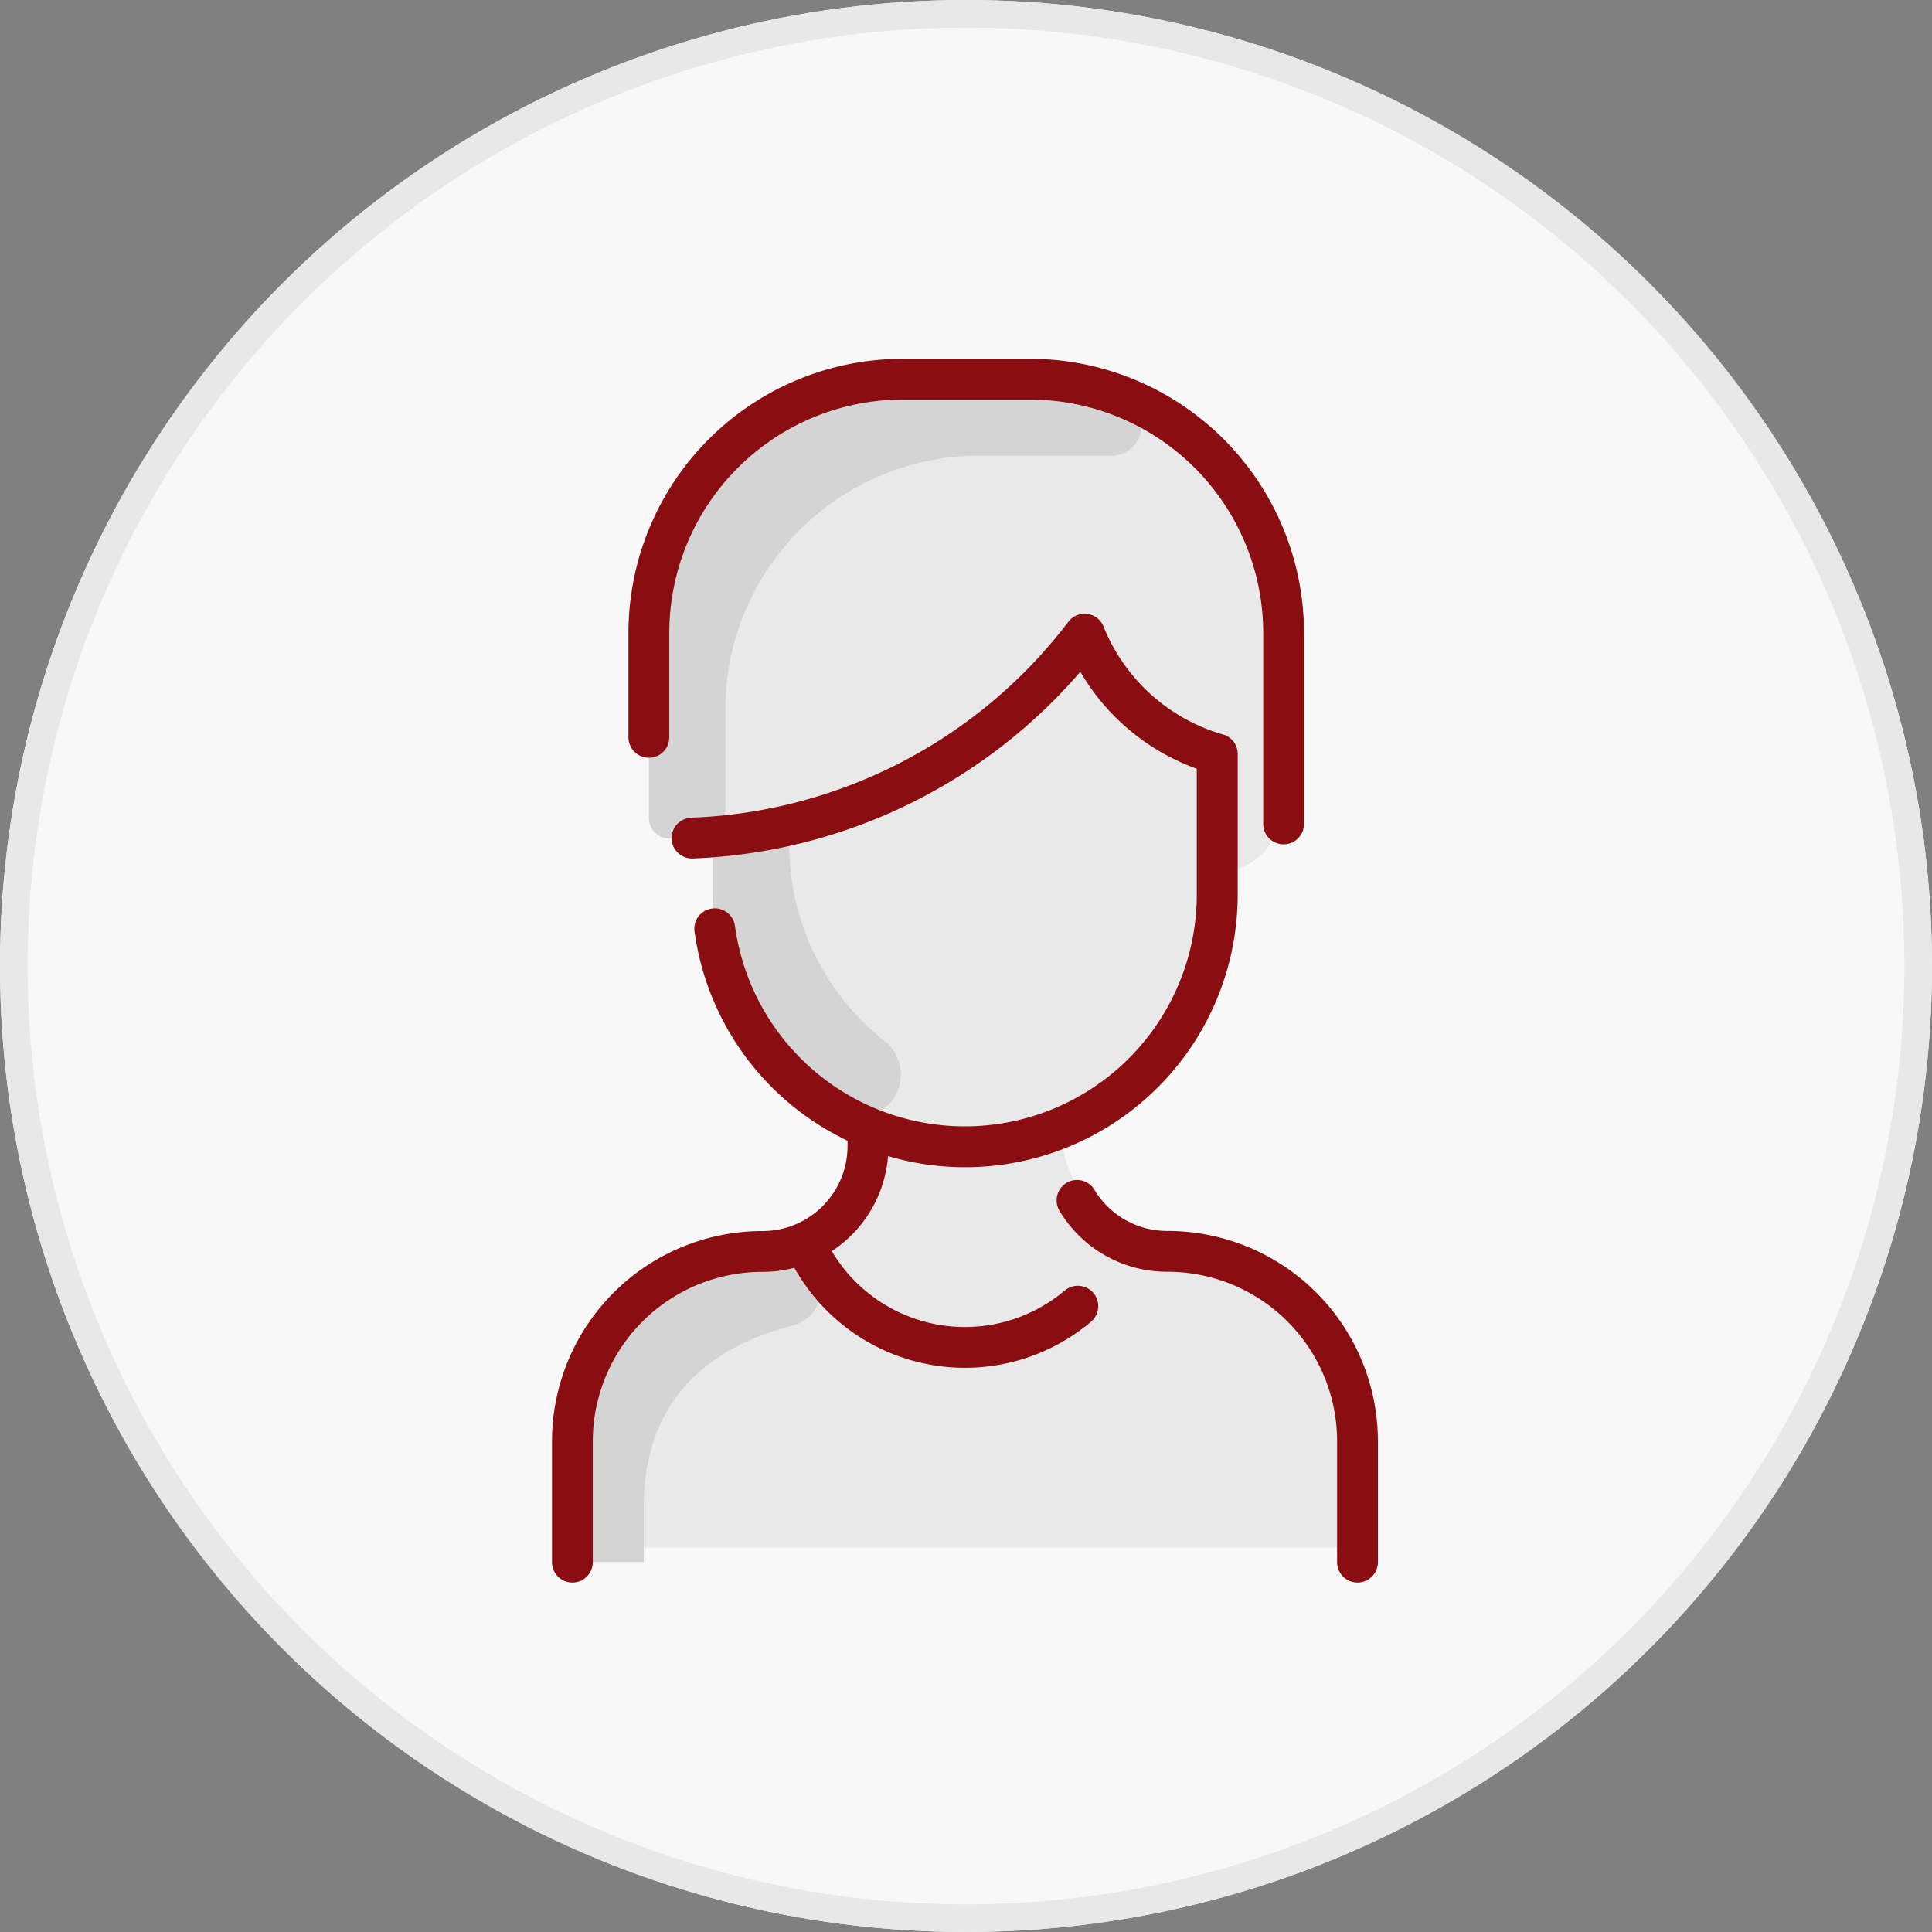 <svg xmlns="http://www.w3.org/2000/svg" width="70" height="70" viewBox="0 0 70 70">
  <rect x="0" y="0" width="70" height="70" fill="#808080" stroke="none"/>
  <g id="Group_318" data-name="Group 318" transform="translate(-1137 -247)">
    <g id="Ellipse_50" data-name="Ellipse 50" transform="translate(1137 247)" fill="#f8f8f8" stroke="#e8e8e8" stroke-width="1">
      <circle cx="35" cy="35" r="35" stroke="none"/>
      <circle cx="35" cy="35" r="34.5" fill="none"/>
    </g>
    <g id="Group_289" data-name="Group 289" transform="translate(0 23)">
      <path id="Path_187" data-name="Path 187" d="M114.448,46.492v3.626a.739.739,0,0,1-.739.739H86.739A.739.739,0,0,1,86,50.118V46.492A6.853,6.853,0,0,1,92.852,39.6a3.822,3.822,0,0,0,3.863-3.818v-.631l.014-.034c.227.094.46.179.7.254a9.129,9.129,0,0,1-6.344-8.705V24.577q-.779.062-1.567.063a.742.742,0,0,1-.742-.74V17.19A9.19,9.19,0,0,1,97.961,8h4.526a9.19,9.19,0,0,1,9.19,9.19v6.924a2.279,2.279,0,0,1-2.309,2.267v.289a9.144,9.144,0,0,1-5.648,8.45l.014.035v.631A3.822,3.822,0,0,0,107.6,39.6,6.853,6.853,0,0,1,114.448,46.492Z" transform="translate(1071.738 229.21)" fill="#e9e9e9"/>
      <g id="Group_288" data-name="Group 288">
        <path id="Path_196" data-name="Path 196" d="M94.842,347.568a1.475,1.475,0,0,1-.894,2.2c-2.321.6-5.362,2.162-5.362,6.57v1.988H86.739a.739.739,0,0,1-.739-.739v-3.626a6.888,6.888,0,0,1,4.053-6.279h0c2.2-.987,2.825-.284,4.36-.924A6.331,6.331,0,0,0,94.842,347.568Z" transform="translate(1071.738 -77.732)" fill="#d4d4d4"/>
        <path id="Path_191" data-name="Path 191" d="M133.177,8.674a1.093,1.093,0,0,1-.462,2.1c-.186,0-4.846,0-4.754,0a9.19,9.19,0,0,0-9.19,9.19v3.563a1.1,1.1,0,0,1-1.045,1.092q-.49.025-.984.025A.742.742,0,0,1,116,23.9V17.19A9.19,9.19,0,0,1,125.19,8h4.526A9.164,9.164,0,0,1,133.177,8.674Z" transform="translate(1044.51 229.739)" fill="#d4d4d4"/>
        <path id="Path_195" data-name="Path 195" d="M147.248,190.687a1.545,1.545,0,0,1-1.744,2.539,8.97,8.97,0,0,1-4.5-7.866v-2.094a19.4,19.4,0,0,0,2.771-.427v.673A9.073,9.073,0,0,0,147.248,190.687Z" transform="translate(1021.82 71.048)" fill="#d4d4d4"/>
      </g>
      <path id="Path_188" data-name="Path 188" d="M80.77,13.716V9.929A9.94,9.94,0,0,1,90.7,0h4.618a9.94,9.94,0,0,1,9.929,9.929v6.924a.739.739,0,1,1-1.478,0V9.929a8.461,8.461,0,0,0-8.451-8.451H90.7a8.461,8.461,0,0,0-8.451,8.451v3.787a.739.739,0,0,1-1.478,0ZM100.3,31.6a3.07,3.07,0,0,1-2.641-1.483.739.739,0,1,0-1.262.769,4.537,4.537,0,0,0,3.9,2.192,6.145,6.145,0,0,1,6.149,6.149V43.6a.739.739,0,1,0,1.478,0V39.231A7.622,7.622,0,0,0,100.3,31.6ZM96.575,33.76a5.606,5.606,0,0,1-8.437-1.429,4.541,4.541,0,0,0,2.037-3.443,9.878,9.878,0,0,0,12.669-9.424c0-.05,0-5.1,0-5.154a.738.738,0,0,0-.46-.677,6.654,6.654,0,0,1-4.4-3.93.739.739,0,0,0-1.274-.176,18.035,18.035,0,0,1-13.666,7.1.739.739,0,0,0,.059,1.477,19.518,19.518,0,0,0,14.04-6.764,8.04,8.04,0,0,0,4.219,3.514v4.555a8.406,8.406,0,0,1-16.731,1.159.739.739,0,1,0-1.464.2,9.883,9.883,0,0,0,5.541,7.562v.194a3.081,3.081,0,0,1-3.087,3.08A7.622,7.622,0,0,0,78,39.231V43.6a.739.739,0,0,0,1.478,0V39.231a6.145,6.145,0,0,1,6.149-6.149,4.6,4.6,0,0,0,1.155-.147,7.084,7.084,0,0,0,10.746,1.956.739.739,0,1,0-.952-1.131Z" transform="translate(1079 237)" fill="#8a0d11"/>
    </g>
  </g>
</svg>
